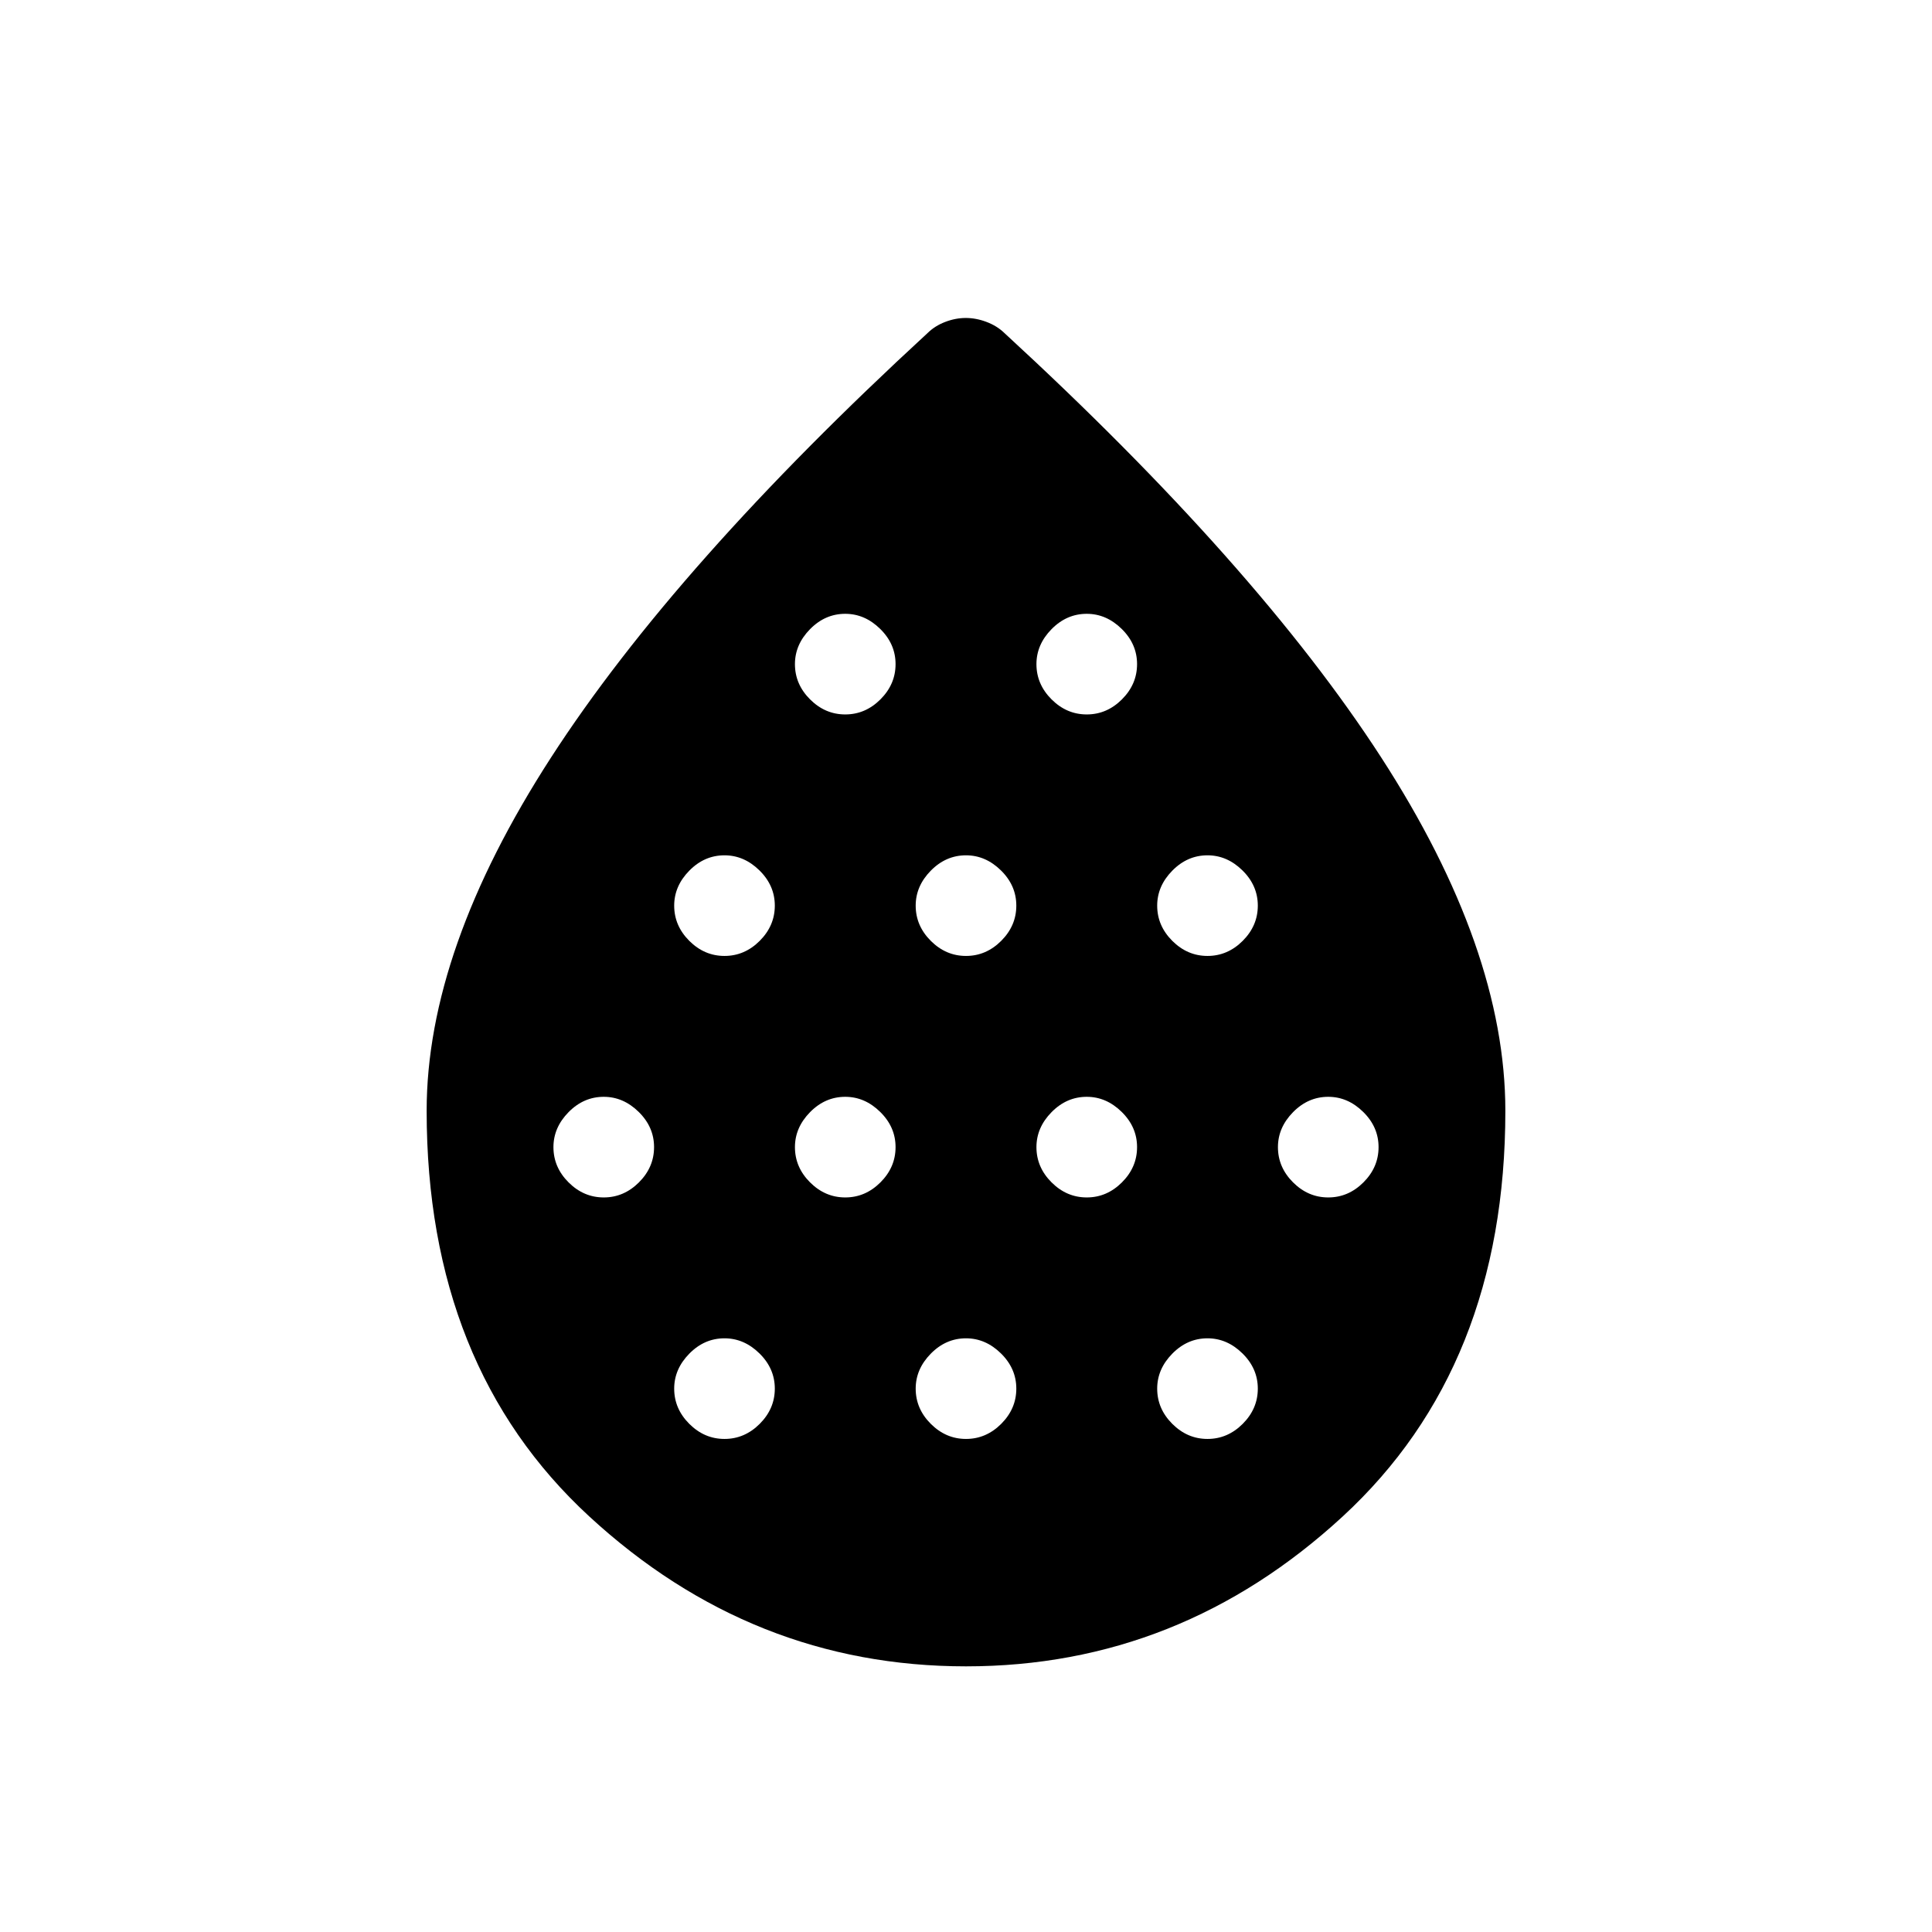 <svg xmlns="http://www.w3.org/2000/svg" width="48" height="48" viewBox="0 -960 960 960"><path d="M300-365q10 0 17.5-7.5T325-390q0-10-7.638-17.5Q309.725-415 300-415q-10 0-17.5 7.638Q275-399.725 275-390q0 10 7.5 17.5T300-365Zm60-120q10 0 17.5-7.5T385-510q0-10-7.638-17.5Q369.725-535 360-535q-10 0-17.5 7.638Q335-519.725 335-510q0 10 7.5 17.5T360-485Zm0 240q10 0 17.5-7.5T385-270q0-10-7.638-17.5Q369.725-295 360-295q-10 0-17.5 7.638Q335-279.725 335-270q0 10 7.5 17.5T360-245Zm60-120q10 0 17.5-7.5T445-390q0-10-7.638-17.5Q429.725-415 420-415q-10 0-17.5 7.638Q395-399.725 395-390q0 10 7.5 17.5T420-365Zm0-240q10 0 17.5-7.5T445-630q0-10-7.638-17.5Q429.725-655 420-655q-10 0-17.5 7.638Q395-639.725 395-630q0 10 7.5 17.5T420-605Zm60 120q10 0 17.5-7.5T505-510q0-10-7.638-17.5Q489.725-535 480-535q-10 0-17.5 7.638Q455-519.725 455-510q0 10 7.5 17.5T480-485Zm0 240q10 0 17.5-7.5T505-270q0-10-7.638-17.5Q489.725-295 480-295q-10 0-17.5 7.638Q455-279.725 455-270q0 10 7.5 17.5T480-245Zm60-120q10 0 17.5-7.5T565-390q0-10-7.638-17.5Q549.725-415 540-415q-10 0-17.5 7.638Q515-399.725 515-390q0 10 7.5 17.5T540-365Zm0-240q10 0 17.5-7.5T565-630q0-10-7.638-17.5Q549.725-655 540-655q-10 0-17.5 7.638Q515-639.725 515-630q0 10 7.5 17.5T540-605Zm60 120q10 0 17.5-7.5T625-510q0-10-7.638-17.5Q609.725-535 600-535q-10 0-17.5 7.638Q575-519.725 575-510q0 10 7.5 17.5T600-485Zm0 240q10 0 17.5-7.5T625-270q0-10-7.638-17.5Q609.725-295 600-295q-10 0-17.5 7.638Q575-279.725 575-270q0 10 7.5 17.5T600-245Zm60-120q10 0 17.5-7.5T685-390q0-10-7.638-17.5Q669.725-415 660-415q-10 0-17.5 7.638Q635-399.725 635-390q0 10 7.5 17.5T660-365ZM480-132q-106.362 0-187.181-74.482Q212-280.965 212-408.047q0-79.953 61.784-175.518 61.784-95.564 187.225-211.037 3.57-3.489 8.675-5.443Q474.789-802 479.895-802q5.105 0 10.287 1.955 5.182 1.954 8.809 5.441 125.441 115.416 187.225 210.832Q748-488.356 748-408.047q0 127.082-80.819 201.565Q586.362-132 480-132Z"/></svg>